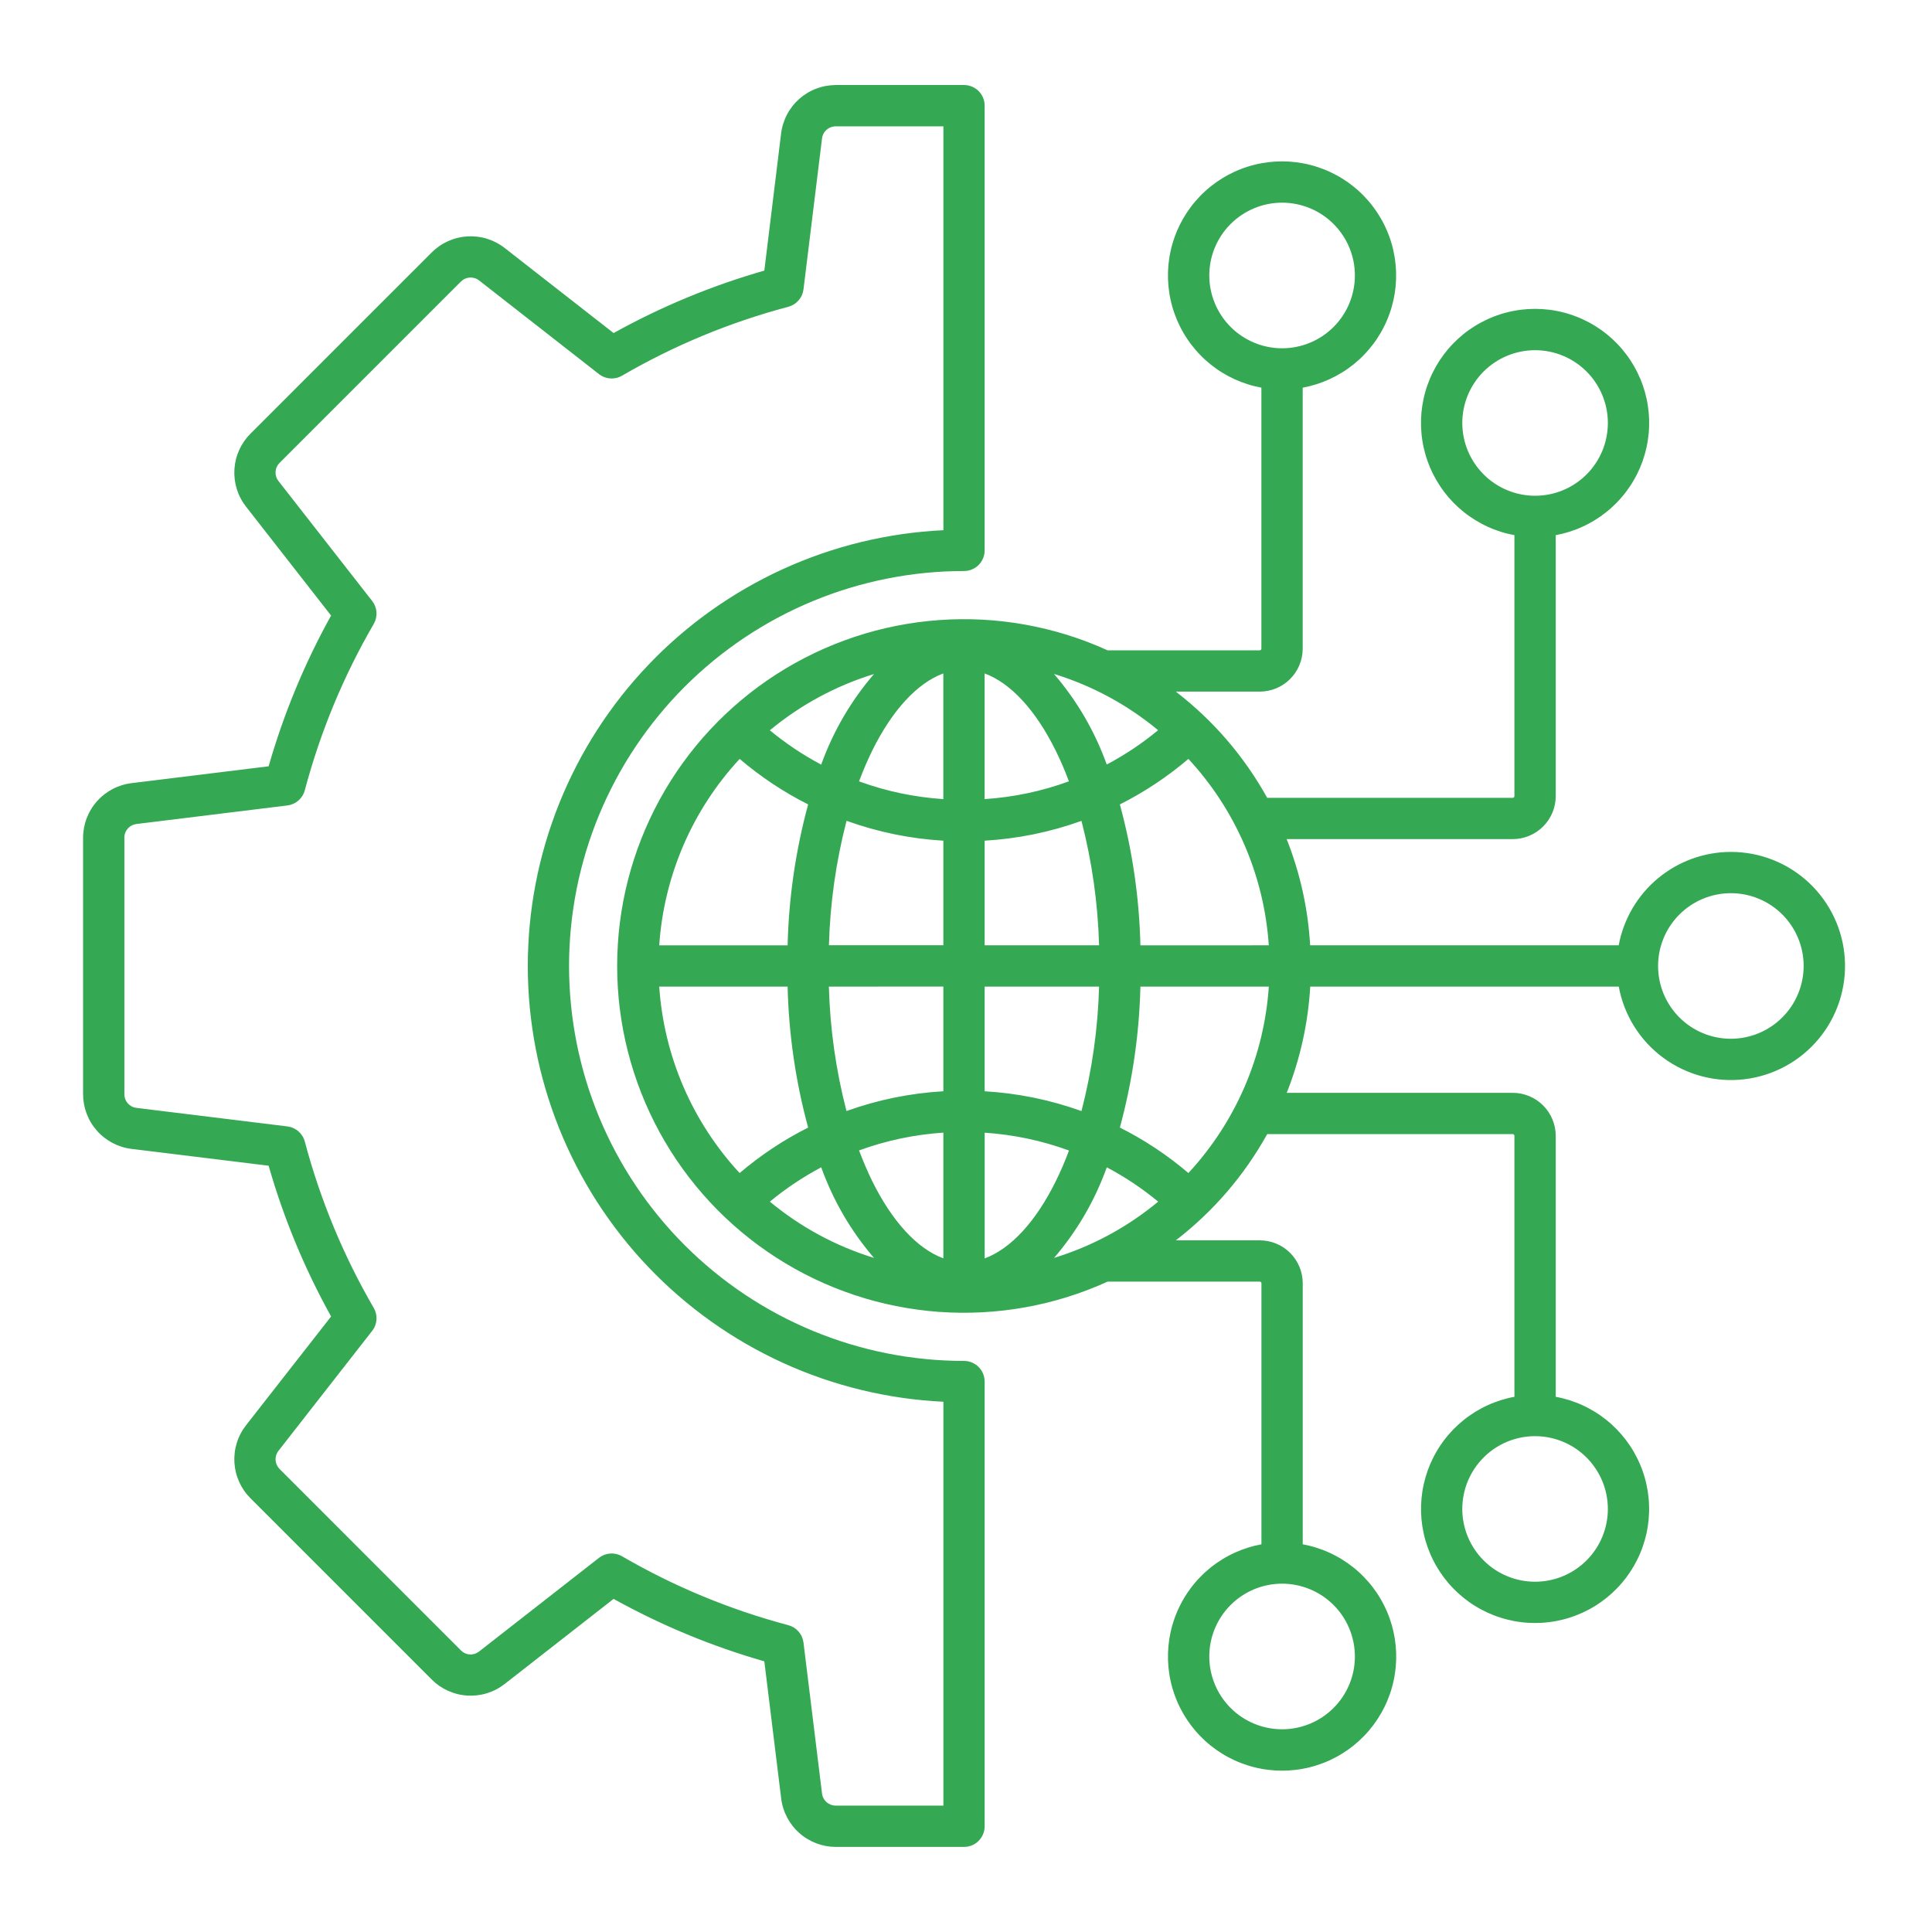 <svg xmlns="http://www.w3.org/2000/svg" xmlns:xlink="http://www.w3.org/1999/xlink" width="500" zoomAndPan="magnify" viewBox="0 0 375 375" height="500" preserveAspectRatio="xMidYMid meet" version="1.0"><defs><clipPath id="810d87201f"><path d="M 16.125 16.125 L 358.875 16.125 L 358.875 358.875 L 16.125 358.875 Z M 16.125 16.125 " clip-rule="nonzero"/></clipPath></defs><g clip-path="url(#810d87201f)"><path fill="#34a853" d="M 335.961 201.621 C 335.035 201.621 334.117 201.531 333.207 201.352 C 332.297 201.172 331.414 200.902 330.555 200.547 C 329.699 200.195 328.883 199.758 328.113 199.242 C 327.34 198.727 326.629 198.141 325.973 197.488 C 325.316 196.832 324.73 196.117 324.215 195.348 C 323.699 194.574 323.262 193.762 322.906 192.902 C 322.551 192.047 322.285 191.164 322.102 190.254 C 321.922 189.344 321.832 188.426 321.832 187.496 C 321.832 186.57 321.922 185.652 322.102 184.742 C 322.281 183.832 322.551 182.949 322.906 182.09 C 323.262 181.234 323.695 180.418 324.211 179.648 C 324.727 178.875 325.312 178.164 325.969 177.508 C 326.625 176.852 327.336 176.266 328.109 175.75 C 328.879 175.234 329.695 174.797 330.551 174.441 C 331.406 174.09 332.293 173.82 333.203 173.641 C 334.109 173.457 335.031 173.367 335.957 173.367 C 336.887 173.367 337.805 173.457 338.715 173.637 C 339.625 173.82 340.508 174.086 341.363 174.441 C 342.223 174.797 343.035 175.23 343.809 175.746 C 344.578 176.262 345.293 176.848 345.949 177.504 C 346.605 178.16 347.191 178.875 347.707 179.645 C 348.219 180.418 348.656 181.23 349.012 182.09 C 349.367 182.945 349.633 183.828 349.816 184.738 C 349.996 185.648 350.086 186.566 350.086 187.496 C 350.086 188.422 349.996 189.34 349.812 190.25 C 349.633 191.16 349.363 192.043 349.008 192.898 C 348.652 193.754 348.219 194.57 347.703 195.34 C 347.188 196.109 346.602 196.824 345.945 197.48 C 345.289 198.137 344.578 198.723 343.809 199.238 C 343.035 199.75 342.223 200.188 341.367 200.543 C 340.508 200.898 339.625 201.168 338.719 201.348 C 337.809 201.531 336.891 201.621 335.961 201.621 Z M 230.668 227.684 C 226.59 224.211 222.156 221.266 217.367 218.859 C 219.797 209.898 221.125 200.781 221.355 191.5 L 246.277 191.5 C 246.051 194.848 245.547 198.152 244.758 201.414 C 243.969 204.676 242.91 207.848 241.582 210.93 C 240.25 214.012 238.672 216.957 236.84 219.77 C 235.008 222.582 232.953 225.219 230.672 227.68 Z M 127.957 191.504 L 152.875 191.504 C 153.102 200.785 154.43 209.902 156.859 218.863 C 152.074 221.27 147.641 224.215 143.562 227.688 C 141.281 225.227 139.227 222.59 137.395 219.777 C 135.562 216.965 133.98 214.02 132.652 210.938 C 131.324 207.855 130.266 204.684 129.477 201.422 C 128.688 198.16 128.18 194.855 127.957 191.508 Z M 143.562 147.301 C 147.641 150.777 152.074 153.723 156.859 156.137 C 154.43 165.094 153.102 174.215 152.875 183.492 L 127.957 183.492 C 128.18 180.145 128.688 176.84 129.477 173.578 C 130.266 170.316 131.324 167.145 132.652 164.062 C 133.98 160.98 135.562 158.031 137.395 155.219 C 139.227 152.406 141.281 149.77 143.562 147.309 Z M 191.121 183.484 L 191.121 163.176 C 197.57 162.797 203.832 161.516 209.914 159.332 C 211.961 167.254 213.102 175.305 213.332 183.484 Z M 191.121 211.816 L 191.121 191.504 L 213.332 191.504 C 213.102 199.684 211.965 207.734 209.914 215.656 C 203.828 213.473 197.562 212.191 191.109 211.816 Z M 214.828 226.574 C 212.488 233.062 209.078 238.926 204.594 244.16 C 212.051 241.855 218.789 238.215 224.805 233.238 C 221.707 230.68 218.383 228.461 214.832 226.574 Z M 204.945 229.234 C 201.043 237.16 196.16 242.402 191.129 244.254 L 191.129 219.855 C 196.746 220.23 202.199 221.383 207.488 223.312 C 206.73 225.379 205.867 227.367 204.945 229.234 Z M 169.637 244.16 C 165.148 238.922 161.738 233.062 159.398 226.574 C 155.848 228.461 152.523 230.68 149.426 233.238 C 155.441 238.211 162.18 241.852 169.637 244.16 Z M 183.102 219.844 L 183.102 244.242 C 178.07 242.391 173.188 237.145 169.281 229.219 C 168.367 227.352 167.523 225.363 166.742 223.297 C 172.031 221.367 177.484 220.215 183.102 219.844 Z M 183.102 191.488 L 183.102 211.812 C 176.652 212.188 170.383 213.469 164.301 215.652 C 162.246 207.73 161.109 199.68 160.883 191.5 Z M 183.102 163.156 L 183.102 183.473 L 160.895 183.473 C 161.121 175.289 162.262 167.238 164.316 159.316 C 170.395 161.508 176.656 162.793 183.105 163.176 Z M 159.398 148.398 C 161.738 141.918 165.152 136.062 169.637 130.828 C 162.18 133.137 155.441 136.777 149.426 141.75 C 152.523 144.309 155.848 146.531 159.398 148.414 Z M 169.277 145.738 C 173.184 137.809 178.066 132.566 183.098 130.715 L 183.098 155.109 C 177.48 154.738 172.027 153.59 166.738 151.66 C 167.52 149.59 168.363 147.609 169.277 145.738 Z M 204.578 130.809 C 212.039 133.113 218.773 136.754 224.789 141.73 C 221.691 144.293 218.367 146.512 214.82 148.395 C 212.484 141.914 209.074 136.059 204.594 130.828 Z M 191.113 130.715 L 191.113 155.109 C 196.73 154.738 202.184 153.59 207.473 151.66 C 206.715 149.59 205.852 147.609 204.934 145.738 C 201.031 137.809 196.148 132.566 191.113 130.715 Z M 246.273 183.484 C 246.047 180.137 245.543 176.832 244.754 173.57 C 243.965 170.309 242.906 167.137 241.578 164.055 C 240.246 160.973 238.668 158.023 236.836 155.211 C 235.004 152.398 232.949 149.762 230.668 147.301 C 226.586 150.777 222.156 153.723 217.367 156.137 C 219.801 165.094 221.129 174.215 221.355 183.492 Z M 312.086 292.887 C 312.086 293.812 311.996 294.73 311.812 295.641 C 311.633 296.551 311.363 297.434 311.008 298.293 C 310.656 299.148 310.219 299.961 309.703 300.734 C 309.188 301.504 308.602 302.219 307.945 302.875 C 307.293 303.531 306.578 304.117 305.805 304.633 C 305.035 305.148 304.223 305.582 303.363 305.938 C 302.508 306.293 301.625 306.559 300.715 306.742 C 299.805 306.922 298.887 307.012 297.957 307.012 C 297.031 307.012 296.109 306.922 295.203 306.742 C 294.293 306.559 293.406 306.293 292.551 305.938 C 291.695 305.582 290.879 305.148 290.109 304.633 C 289.336 304.117 288.625 303.531 287.969 302.875 C 287.312 302.219 286.727 301.504 286.211 300.734 C 285.695 299.961 285.262 299.148 284.906 298.293 C 284.551 297.434 284.281 296.551 284.102 295.641 C 283.922 294.73 283.828 293.812 283.828 292.887 C 283.828 291.957 283.922 291.039 284.102 290.129 C 284.281 289.219 284.551 288.336 284.906 287.477 C 285.262 286.621 285.695 285.809 286.211 285.035 C 286.727 284.266 287.312 283.551 287.969 282.895 C 288.625 282.238 289.336 281.652 290.109 281.137 C 290.879 280.621 291.695 280.188 292.551 279.832 C 293.406 279.477 294.293 279.211 295.203 279.027 C 296.109 278.848 297.031 278.758 297.957 278.758 C 298.887 278.758 299.805 278.848 300.711 279.031 C 301.621 279.211 302.504 279.48 303.363 279.836 C 304.219 280.191 305.031 280.625 305.805 281.141 C 306.574 281.656 307.289 282.242 307.945 282.898 C 308.598 283.555 309.184 284.27 309.699 285.039 C 310.215 285.809 310.652 286.625 311.008 287.48 C 311.363 288.336 311.629 289.219 311.812 290.129 C 311.992 291.039 312.086 291.957 312.086 292.887 Z M 262.984 321.516 C 262.984 322.445 262.895 323.363 262.715 324.273 C 262.531 325.184 262.266 326.066 261.91 326.926 C 261.555 327.781 261.121 328.598 260.605 329.367 C 260.09 330.141 259.504 330.852 258.848 331.508 C 258.191 332.164 257.48 332.75 256.707 333.266 C 255.938 333.781 255.121 334.219 254.266 334.574 C 253.406 334.93 252.523 335.199 251.613 335.379 C 250.703 335.559 249.785 335.652 248.855 335.652 C 247.93 335.652 247.012 335.562 246.102 335.379 C 245.191 335.199 244.305 334.934 243.449 334.578 C 242.59 334.223 241.777 333.785 241.004 333.273 C 240.234 332.758 239.52 332.172 238.863 331.516 C 238.207 330.859 237.621 330.145 237.105 329.375 C 236.59 328.602 236.156 327.789 235.801 326.93 C 235.445 326.074 235.176 325.191 234.996 324.281 C 234.812 323.371 234.723 322.453 234.723 321.523 C 234.723 320.598 234.812 319.676 234.992 318.766 C 235.172 317.855 235.441 316.973 235.797 316.117 C 236.152 315.258 236.586 314.445 237.102 313.672 C 237.617 312.902 238.203 312.188 238.859 311.531 C 239.516 310.875 240.227 310.289 241 309.773 C 241.77 309.258 242.586 308.82 243.441 308.465 C 244.301 308.109 245.184 307.844 246.094 307.66 C 247.004 307.48 247.922 307.391 248.848 307.387 C 249.777 307.391 250.695 307.48 251.605 307.66 C 252.516 307.844 253.398 308.113 254.254 308.469 C 255.113 308.82 255.926 309.258 256.699 309.773 C 257.469 310.289 258.184 310.875 258.84 311.527 C 259.496 312.184 260.082 312.898 260.598 313.668 C 261.113 314.441 261.547 315.254 261.902 316.109 C 262.258 316.969 262.527 317.852 262.711 318.762 C 262.891 319.668 262.984 320.59 262.984 321.516 Z M 234.723 53.473 C 234.723 52.547 234.812 51.625 234.992 50.715 C 235.172 49.805 235.441 48.922 235.797 48.066 C 236.152 47.207 236.586 46.395 237.102 45.621 C 237.617 44.848 238.203 44.137 238.859 43.48 C 239.516 42.824 240.23 42.238 241 41.723 C 241.773 41.207 242.586 40.77 243.445 40.414 C 244.301 40.059 245.184 39.793 246.094 39.609 C 247.004 39.43 247.926 39.34 248.852 39.34 C 249.781 39.34 250.699 39.43 251.609 39.609 C 252.52 39.789 253.402 40.059 254.262 40.414 C 255.117 40.77 255.934 41.203 256.703 41.719 C 257.477 42.234 258.188 42.82 258.844 43.477 C 259.5 44.133 260.086 44.848 260.602 45.617 C 261.117 46.391 261.555 47.203 261.91 48.062 C 262.266 48.918 262.531 49.805 262.715 50.715 C 262.895 51.625 262.984 52.543 262.984 53.473 C 262.984 54.398 262.895 55.316 262.711 56.227 C 262.531 57.137 262.262 58.023 261.906 58.879 C 261.555 59.738 261.117 60.551 260.602 61.324 C 260.086 62.094 259.5 62.809 258.844 63.465 C 258.188 64.121 257.473 64.707 256.703 65.223 C 255.93 65.738 255.117 66.172 254.258 66.527 C 253.402 66.883 252.516 67.148 251.605 67.328 C 250.695 67.512 249.777 67.602 248.848 67.602 C 247.922 67.602 247.004 67.508 246.094 67.328 C 245.184 67.145 244.301 66.875 243.445 66.52 C 242.59 66.164 241.777 65.73 241.004 65.215 C 240.234 64.699 239.52 64.113 238.867 63.457 C 238.211 62.801 237.625 62.09 237.109 61.316 C 236.594 60.547 236.156 59.734 235.801 58.875 C 235.445 58.02 235.18 57.137 234.996 56.227 C 234.816 55.32 234.723 54.402 234.723 53.473 Z M 283.828 82.105 C 283.828 81.176 283.922 80.258 284.102 79.348 C 284.281 78.438 284.551 77.555 284.902 76.699 C 285.258 75.84 285.695 75.027 286.211 74.254 C 286.723 73.484 287.309 72.77 287.965 72.113 C 288.621 71.457 289.336 70.871 290.105 70.355 C 290.879 69.84 291.691 69.406 292.547 69.051 C 293.406 68.695 294.289 68.426 295.199 68.246 C 296.109 68.062 297.027 67.973 297.953 67.973 C 298.883 67.973 299.801 68.062 300.711 68.246 C 301.621 68.426 302.504 68.691 303.363 69.047 C 304.219 69.402 305.035 69.836 305.805 70.352 C 306.574 70.867 307.289 71.453 307.945 72.109 C 308.602 72.766 309.188 73.48 309.703 74.25 C 310.219 75.023 310.652 75.836 311.008 76.691 C 311.363 77.551 311.633 78.434 311.812 79.344 C 311.996 80.254 312.086 81.172 312.086 82.098 C 312.086 83.027 311.996 83.945 311.812 84.855 C 311.633 85.766 311.363 86.648 311.012 87.508 C 310.656 88.363 310.219 89.176 309.703 89.949 C 309.188 90.719 308.605 91.434 307.949 92.09 C 307.293 92.746 306.578 93.332 305.809 93.848 C 305.035 94.363 304.223 94.797 303.363 95.152 C 302.508 95.508 301.625 95.777 300.715 95.957 C 299.805 96.137 298.887 96.227 297.957 96.227 C 297.031 96.227 296.113 96.137 295.203 95.953 C 294.293 95.773 293.41 95.504 292.555 95.148 C 291.699 94.793 290.887 94.359 290.113 93.844 C 289.344 93.328 288.629 92.742 287.977 92.086 C 287.32 91.43 286.734 90.719 286.219 89.945 C 285.703 89.176 285.266 88.363 284.91 87.508 C 284.555 86.652 284.289 85.77 284.105 84.859 C 283.922 83.949 283.832 83.031 283.828 82.105 Z M 335.961 165.355 C 334.68 165.355 333.406 165.469 332.141 165.691 C 330.875 165.914 329.641 166.246 328.434 166.684 C 327.227 167.121 326.066 167.656 324.953 168.297 C 323.84 168.938 322.789 169.668 321.801 170.488 C 320.812 171.309 319.906 172.211 319.074 173.191 C 318.246 174.168 317.504 175.215 316.855 176.32 C 316.207 177.43 315.66 178.586 315.211 179.789 C 314.762 180.992 314.422 182.223 314.188 183.484 L 254.301 183.484 C 253.883 176.371 252.363 169.5 249.742 162.871 L 293.629 162.871 C 294.176 162.871 294.719 162.816 295.254 162.707 C 295.789 162.602 296.312 162.441 296.816 162.23 C 297.32 162.023 297.801 161.766 298.254 161.461 C 298.711 161.156 299.129 160.812 299.516 160.426 C 299.902 160.039 300.25 159.617 300.555 159.164 C 300.855 158.711 301.113 158.23 301.324 157.727 C 301.535 157.219 301.695 156.699 301.801 156.164 C 301.91 155.629 301.965 155.086 301.965 154.539 L 301.965 103.875 C 302.414 103.789 302.859 103.695 303.301 103.586 C 303.742 103.477 304.18 103.352 304.613 103.215 C 305.051 103.078 305.477 102.93 305.902 102.766 C 306.328 102.602 306.746 102.426 307.16 102.234 C 307.574 102.047 307.984 101.844 308.387 101.629 C 308.789 101.414 309.184 101.188 309.57 100.949 C 309.957 100.711 310.336 100.461 310.711 100.199 C 311.082 99.938 311.445 99.664 311.801 99.379 C 312.156 99.094 312.504 98.801 312.84 98.492 C 313.176 98.188 313.504 97.871 313.82 97.547 C 314.141 97.219 314.445 96.883 314.742 96.539 C 315.039 96.191 315.328 95.84 315.602 95.477 C 315.875 95.113 316.141 94.742 316.395 94.363 C 316.645 93.984 316.887 93.598 317.113 93.203 C 317.344 92.812 317.559 92.41 317.762 92.004 C 317.965 91.598 318.156 91.184 318.336 90.766 C 318.512 90.344 318.68 89.922 318.832 89.492 C 318.984 89.062 319.121 88.629 319.246 88.191 C 319.371 87.754 319.484 87.312 319.582 86.867 C 319.68 86.422 319.766 85.977 319.836 85.527 C 319.906 85.078 319.961 84.625 320.004 84.172 C 320.047 83.719 320.078 83.266 320.09 82.809 C 320.105 82.355 320.105 81.898 320.094 81.445 C 320.078 80.988 320.051 80.535 320.012 80.082 C 319.969 79.629 319.914 79.176 319.844 78.727 C 319.777 78.277 319.691 77.828 319.598 77.383 C 319.5 76.938 319.387 76.496 319.266 76.059 C 319.141 75.621 319.004 75.188 318.852 74.758 C 318.703 74.328 318.539 73.906 318.359 73.484 C 318.184 73.066 317.992 72.652 317.793 72.242 C 317.59 71.836 317.375 71.434 317.145 71.039 C 316.918 70.645 316.68 70.258 316.43 69.879 C 316.18 69.5 315.914 69.129 315.641 68.766 C 315.367 68.402 315.082 68.047 314.785 67.699 C 314.488 67.355 314.184 67.016 313.867 66.691 C 313.551 66.363 313.223 66.047 312.887 65.738 C 312.551 65.434 312.207 65.137 311.852 64.852 C 311.496 64.566 311.133 64.289 310.762 64.027 C 310.391 63.766 310.012 63.512 309.625 63.273 C 309.238 63.031 308.844 62.805 308.441 62.59 C 308.043 62.375 307.637 62.172 307.223 61.98 C 306.809 61.789 306.391 61.613 305.965 61.449 C 305.539 61.281 305.109 61.133 304.676 60.992 C 304.242 60.855 303.805 60.73 303.363 60.621 C 302.922 60.508 302.477 60.41 302.031 60.328 C 301.582 60.242 301.133 60.172 300.68 60.117 C 300.23 60.062 299.777 60.02 299.32 59.992 C 298.867 59.965 298.414 59.949 297.957 59.949 C 297.504 59.949 297.047 59.965 296.594 59.992 C 296.137 60.02 295.684 60.062 295.234 60.117 C 294.781 60.172 294.332 60.242 293.883 60.328 C 293.438 60.41 292.992 60.508 292.551 60.621 C 292.109 60.73 291.672 60.855 291.238 60.992 C 290.805 61.133 290.375 61.281 289.949 61.449 C 289.527 61.613 289.105 61.789 288.695 61.98 C 288.281 62.172 287.871 62.375 287.473 62.59 C 287.07 62.805 286.676 63.031 286.289 63.273 C 285.902 63.512 285.523 63.766 285.152 64.027 C 284.781 64.289 284.418 64.566 284.062 64.852 C 283.707 65.137 283.363 65.434 283.027 65.738 C 282.691 66.047 282.363 66.363 282.047 66.691 C 281.73 67.016 281.426 67.355 281.129 67.699 C 280.832 68.047 280.547 68.402 280.273 68.766 C 280 69.129 279.738 69.5 279.484 69.879 C 279.234 70.258 278.996 70.645 278.77 71.039 C 278.543 71.434 278.328 71.836 278.125 72.242 C 277.922 72.652 277.73 73.066 277.555 73.484 C 277.379 73.906 277.215 74.328 277.062 74.758 C 276.91 75.188 276.773 75.621 276.652 76.059 C 276.527 76.496 276.414 76.938 276.32 77.383 C 276.223 77.828 276.141 78.277 276.07 78.727 C 276 79.176 275.945 79.629 275.902 80.082 C 275.863 80.535 275.836 80.988 275.82 81.445 C 275.809 81.898 275.809 82.355 275.824 82.809 C 275.84 83.266 275.867 83.719 275.91 84.172 C 275.953 84.625 276.008 85.078 276.082 85.527 C 276.152 85.977 276.234 86.422 276.332 86.867 C 276.43 87.312 276.543 87.754 276.668 88.191 C 276.793 88.629 276.934 89.062 277.086 89.492 C 277.238 89.922 277.402 90.344 277.578 90.766 C 277.758 91.184 277.949 91.598 278.152 92.004 C 278.355 92.41 278.574 92.812 278.801 93.203 C 279.031 93.598 279.27 93.984 279.523 94.363 C 279.773 94.742 280.039 95.113 280.312 95.477 C 280.59 95.84 280.875 96.191 281.172 96.539 C 281.469 96.883 281.777 97.219 282.094 97.547 C 282.41 97.871 282.738 98.188 283.074 98.492 C 283.414 98.801 283.758 99.094 284.113 99.379 C 284.469 99.664 284.832 99.938 285.207 100.199 C 285.578 100.461 285.957 100.711 286.344 100.949 C 286.734 101.188 287.129 101.414 287.531 101.629 C 287.93 101.844 288.34 102.047 288.754 102.234 C 289.168 102.426 289.586 102.602 290.012 102.766 C 290.438 102.93 290.867 103.078 291.301 103.215 C 291.734 103.352 292.172 103.477 292.613 103.586 C 293.055 103.695 293.5 103.789 293.949 103.875 L 293.949 154.539 C 293.945 154.625 293.914 154.699 293.852 154.762 C 293.789 154.824 293.715 154.855 293.629 154.859 L 245.965 154.859 C 241.461 146.777 235.551 139.902 228.23 134.242 L 244.527 134.242 C 245.074 134.238 245.617 134.184 246.152 134.078 C 246.688 133.969 247.207 133.812 247.715 133.602 C 248.219 133.391 248.699 133.133 249.152 132.832 C 249.605 132.527 250.027 132.18 250.41 131.793 C 250.797 131.406 251.145 130.988 251.445 130.531 C 251.75 130.078 252.008 129.598 252.215 129.094 C 252.426 128.59 252.582 128.066 252.691 127.531 C 252.797 126.996 252.852 126.453 252.852 125.91 L 252.852 75.246 C 253.297 75.164 253.742 75.066 254.184 74.957 C 254.625 74.848 255.066 74.723 255.5 74.586 C 255.934 74.449 256.363 74.301 256.789 74.137 C 257.215 73.973 257.633 73.797 258.047 73.609 C 258.461 73.418 258.867 73.219 259.27 73.004 C 259.672 72.789 260.066 72.562 260.453 72.324 C 260.844 72.086 261.223 71.836 261.594 71.574 C 261.965 71.309 262.332 71.035 262.688 70.754 C 263.043 70.469 263.387 70.172 263.727 69.867 C 264.062 69.562 264.391 69.246 264.707 68.918 C 265.023 68.594 265.332 68.258 265.629 67.91 C 265.926 67.566 266.211 67.211 266.488 66.852 C 266.762 66.488 267.027 66.117 267.277 65.738 C 267.531 65.359 267.77 64.973 268 64.578 C 268.227 64.184 268.445 63.785 268.648 63.375 C 268.852 62.969 269.043 62.555 269.219 62.137 C 269.398 61.719 269.562 61.293 269.715 60.863 C 269.867 60.438 270.008 60.004 270.133 59.566 C 270.258 59.129 270.371 58.688 270.469 58.242 C 270.566 57.797 270.648 57.352 270.723 56.898 C 270.793 56.449 270.848 56 270.891 55.547 C 270.934 55.094 270.961 54.637 270.977 54.184 C 270.992 53.727 270.992 53.273 270.98 52.816 C 270.965 52.363 270.938 51.91 270.898 51.453 C 270.855 51 270.801 50.551 270.73 50.102 C 270.66 49.648 270.578 49.203 270.48 48.758 C 270.387 48.312 270.273 47.871 270.152 47.434 C 270.027 46.996 269.891 46.562 269.738 46.133 C 269.586 45.703 269.426 45.277 269.246 44.859 C 269.07 44.438 268.879 44.023 268.676 43.617 C 268.477 43.211 268.262 42.809 268.031 42.414 C 267.805 42.02 267.566 41.633 267.316 41.254 C 267.062 40.871 266.801 40.5 266.527 40.137 C 266.254 39.773 265.969 39.418 265.672 39.074 C 265.375 38.727 265.07 38.391 264.754 38.062 C 264.438 37.734 264.109 37.418 263.773 37.113 C 263.438 36.805 263.094 36.508 262.738 36.223 C 262.383 35.938 262.02 35.664 261.648 35.398 C 261.277 35.137 260.898 34.883 260.512 34.645 C 260.125 34.406 259.73 34.176 259.328 33.961 C 258.93 33.746 258.52 33.543 258.109 33.352 C 257.695 33.16 257.273 32.984 256.852 32.82 C 256.426 32.656 255.996 32.504 255.562 32.367 C 255.129 32.227 254.691 32.102 254.25 31.992 C 253.809 31.879 253.363 31.781 252.918 31.699 C 252.469 31.617 252.02 31.547 251.566 31.488 C 251.117 31.434 250.664 31.391 250.207 31.363 C 249.754 31.336 249.301 31.32 248.844 31.32 C 248.387 31.32 247.934 31.336 247.48 31.363 C 247.023 31.391 246.57 31.434 246.121 31.488 C 245.668 31.547 245.219 31.617 244.77 31.699 C 244.324 31.781 243.879 31.879 243.438 31.992 C 242.996 32.102 242.559 32.227 242.125 32.367 C 241.691 32.504 241.262 32.656 240.836 32.82 C 240.414 32.984 239.992 33.16 239.578 33.352 C 239.168 33.543 238.758 33.746 238.359 33.961 C 237.957 34.176 237.562 34.406 237.176 34.645 C 236.789 34.883 236.41 35.137 236.039 35.398 C 235.668 35.664 235.305 35.938 234.949 36.223 C 234.594 36.508 234.25 36.805 233.914 37.113 C 233.578 37.418 233.25 37.734 232.934 38.062 C 232.617 38.391 232.312 38.727 232.016 39.074 C 231.719 39.418 231.434 39.773 231.16 40.137 C 230.887 40.5 230.625 40.871 230.371 41.254 C 230.121 41.633 229.883 42.02 229.656 42.414 C 229.426 42.809 229.211 43.211 229.008 43.617 C 228.809 44.023 228.617 44.438 228.441 44.859 C 228.262 45.277 228.102 45.703 227.949 46.133 C 227.797 46.562 227.66 46.996 227.535 47.434 C 227.414 47.871 227.301 48.312 227.207 48.758 C 227.109 49.203 227.023 49.648 226.957 50.102 C 226.887 50.551 226.832 51 226.789 51.453 C 226.75 51.91 226.723 52.363 226.707 52.816 C 226.695 53.273 226.695 53.727 226.711 54.184 C 226.727 54.637 226.754 55.094 226.797 55.547 C 226.84 56 226.895 56.449 226.965 56.898 C 227.035 57.352 227.121 57.797 227.219 58.242 C 227.316 58.688 227.43 59.129 227.555 59.566 C 227.68 60.004 227.82 60.438 227.973 60.863 C 228.125 61.293 228.289 61.719 228.465 62.137 C 228.645 62.555 228.836 62.969 229.039 63.375 C 229.242 63.785 229.461 64.184 229.688 64.578 C 229.918 64.973 230.156 65.359 230.41 65.738 C 230.66 66.117 230.926 66.488 231.199 66.852 C 231.477 67.211 231.762 67.566 232.059 67.91 C 232.355 68.258 232.664 68.594 232.98 68.918 C 233.297 69.246 233.625 69.562 233.961 69.867 C 234.301 70.172 234.645 70.469 235 70.754 C 235.355 71.035 235.723 71.309 236.094 71.574 C 236.465 71.836 236.844 72.086 237.234 72.324 C 237.621 72.562 238.016 72.789 238.418 73.004 C 238.82 73.219 239.227 73.418 239.641 73.609 C 240.055 73.797 240.473 73.973 240.898 74.137 C 241.324 74.301 241.754 74.449 242.188 74.586 C 242.621 74.723 243.062 74.848 243.504 74.957 C 243.945 75.066 244.391 75.164 244.836 75.246 L 244.836 125.91 C 244.836 125.996 244.805 126.07 244.742 126.129 C 244.684 126.191 244.609 126.223 244.523 126.227 L 214.98 126.227 C 213.707 125.648 212.414 125.105 211.105 124.605 C 209.797 124.109 208.473 123.648 207.137 123.23 C 205.797 122.816 204.449 122.441 203.086 122.109 C 201.727 121.773 200.355 121.484 198.977 121.238 C 197.598 120.992 196.211 120.785 194.82 120.625 C 193.426 120.465 192.031 120.348 190.633 120.273 C 189.23 120.199 187.832 120.172 186.43 120.184 C 185.027 120.199 183.629 120.258 182.23 120.359 C 180.836 120.461 179.441 120.605 178.055 120.793 C 176.664 120.98 175.281 121.215 173.91 121.488 C 172.535 121.762 171.172 122.078 169.816 122.438 C 168.461 122.801 167.121 123.199 165.789 123.645 C 164.461 124.09 163.148 124.574 161.848 125.098 C 160.551 125.625 159.27 126.191 158.004 126.797 C 156.742 127.402 155.496 128.047 154.273 128.73 C 153.051 129.414 151.852 130.133 150.672 130.891 C 149.492 131.652 148.34 132.445 147.211 133.273 C 146.082 134.105 144.98 134.969 143.906 135.871 C 142.832 136.77 141.785 137.699 140.77 138.664 C 139.754 139.629 138.766 140.625 137.812 141.652 C 136.859 142.676 135.938 143.73 135.047 144.816 C 134.16 145.898 133.305 147.012 132.488 148.148 C 131.668 149.285 130.887 150.445 130.137 151.633 C 129.391 152.816 128.684 154.023 128.012 155.254 C 127.34 156.484 126.707 157.734 126.117 159.004 C 125.523 160.273 124.969 161.562 124.457 162.863 C 123.945 164.168 123.473 165.488 123.043 166.82 C 122.613 168.156 122.223 169.5 121.879 170.859 C 121.531 172.215 121.227 173.582 120.965 174.961 C 120.707 176.336 120.488 177.723 120.312 179.113 C 120.137 180.5 120.008 181.895 119.922 183.297 C 119.832 184.695 119.789 186.094 119.789 187.496 C 119.789 188.895 119.832 190.297 119.922 191.695 C 120.008 193.094 120.137 194.488 120.312 195.879 C 120.488 197.27 120.707 198.652 120.965 200.027 C 121.227 201.406 121.531 202.773 121.879 204.129 C 122.223 205.488 122.613 206.836 123.043 208.168 C 123.473 209.5 123.945 210.82 124.457 212.125 C 124.969 213.43 125.523 214.715 126.117 215.984 C 126.707 217.254 127.34 218.504 128.012 219.734 C 128.684 220.965 129.391 222.172 130.137 223.359 C 130.887 224.543 131.668 225.707 132.488 226.844 C 133.305 227.98 134.16 229.09 135.047 230.172 C 135.938 231.258 136.859 232.312 137.812 233.34 C 138.766 234.363 139.754 235.359 140.77 236.324 C 141.785 237.289 142.832 238.219 143.906 239.121 C 144.98 240.02 146.082 240.883 147.211 241.715 C 148.34 242.543 149.492 243.34 150.672 244.098 C 151.852 244.855 153.051 245.578 154.273 246.262 C 155.496 246.945 156.742 247.59 158.004 248.195 C 159.27 248.801 160.551 249.363 161.848 249.891 C 163.148 250.418 164.461 250.902 165.789 251.344 C 167.121 251.789 168.461 252.191 169.816 252.551 C 171.172 252.91 172.535 253.227 173.91 253.5 C 175.281 253.777 176.664 254.008 178.055 254.195 C 179.441 254.387 180.836 254.531 182.23 254.633 C 183.629 254.734 185.027 254.789 186.43 254.805 C 187.832 254.816 189.23 254.789 190.633 254.715 C 192.031 254.641 193.426 254.523 194.82 254.363 C 196.211 254.203 197.598 254 198.977 253.75 C 200.355 253.504 201.727 253.215 203.086 252.883 C 204.449 252.551 205.797 252.176 207.137 251.758 C 208.473 251.34 209.797 250.883 211.105 250.383 C 212.414 249.883 213.707 249.344 214.98 248.762 L 244.527 248.762 C 244.617 248.766 244.688 248.797 244.75 248.859 C 244.812 248.922 244.844 248.996 244.844 249.082 L 244.844 299.746 C 244.398 299.828 243.953 299.926 243.508 300.035 C 243.066 300.145 242.629 300.27 242.195 300.406 C 241.762 300.543 241.332 300.691 240.906 300.855 C 240.48 301.02 240.062 301.195 239.645 301.387 C 239.23 301.574 238.824 301.777 238.422 301.992 C 238.02 302.203 237.625 302.43 237.238 302.672 C 236.852 302.91 236.469 303.16 236.098 303.422 C 235.727 303.684 235.359 303.957 235.004 304.242 C 234.648 304.527 234.305 304.82 233.965 305.129 C 233.629 305.434 233.301 305.75 232.984 306.078 C 232.664 306.402 232.359 306.738 232.062 307.082 C 231.766 307.43 231.477 307.781 231.203 308.145 C 230.926 308.508 230.664 308.879 230.41 309.258 C 230.16 309.637 229.918 310.023 229.691 310.418 C 229.461 310.812 229.246 311.215 229.043 311.621 C 228.836 312.027 228.645 312.441 228.469 312.859 C 228.289 313.277 228.125 313.703 227.973 314.133 C 227.82 314.562 227.68 314.996 227.555 315.434 C 227.43 315.871 227.316 316.312 227.219 316.758 C 227.121 317.203 227.039 317.648 226.965 318.098 C 226.895 318.551 226.84 319 226.797 319.453 C 226.754 319.906 226.727 320.363 226.711 320.816 C 226.695 321.273 226.695 321.727 226.707 322.184 C 226.723 322.637 226.75 323.094 226.789 323.547 C 226.832 324 226.887 324.453 226.957 324.902 C 227.027 325.352 227.109 325.801 227.207 326.246 C 227.301 326.691 227.414 327.133 227.535 327.57 C 227.66 328.008 227.797 328.441 227.949 328.871 C 228.102 329.301 228.266 329.727 228.441 330.145 C 228.617 330.566 228.809 330.98 229.012 331.387 C 229.215 331.793 229.43 332.195 229.656 332.59 C 229.883 332.984 230.121 333.371 230.371 333.754 C 230.625 334.133 230.887 334.504 231.16 334.867 C 231.434 335.23 231.719 335.586 232.016 335.934 C 232.312 336.277 232.617 336.617 232.934 336.941 C 233.254 337.27 233.578 337.586 233.914 337.895 C 234.25 338.203 234.598 338.496 234.953 338.785 C 235.305 339.07 235.668 339.344 236.043 339.609 C 236.414 339.871 236.793 340.121 237.18 340.363 C 237.566 340.602 237.961 340.832 238.363 341.047 C 238.762 341.262 239.172 341.465 239.582 341.656 C 239.996 341.848 240.418 342.023 240.84 342.188 C 241.266 342.352 241.695 342.504 242.129 342.641 C 242.562 342.781 243 342.906 243.441 343.016 C 243.883 343.129 244.328 343.227 244.777 343.309 C 245.223 343.395 245.676 343.461 246.125 343.52 C 246.578 343.574 247.031 343.617 247.484 343.645 C 247.941 343.672 248.395 343.688 248.852 343.688 C 249.309 343.688 249.762 343.672 250.215 343.645 C 250.672 343.617 251.125 343.574 251.578 343.52 C 252.027 343.461 252.477 343.395 252.926 343.309 C 253.375 343.227 253.816 343.129 254.262 343.016 C 254.703 342.906 255.141 342.781 255.574 342.641 C 256.008 342.504 256.438 342.352 256.859 342.188 C 257.285 342.023 257.707 341.848 258.117 341.656 C 258.531 341.465 258.941 341.262 259.34 341.047 C 259.742 340.832 260.137 340.602 260.523 340.363 C 260.91 340.121 261.289 339.871 261.66 339.609 C 262.031 339.344 262.395 339.07 262.75 338.785 C 263.105 338.496 263.449 338.203 263.789 337.895 C 264.125 337.586 264.449 337.27 264.766 336.941 C 265.086 336.617 265.391 336.277 265.688 335.934 C 265.984 335.586 266.266 335.23 266.543 334.867 C 266.816 334.504 267.078 334.133 267.328 333.754 C 267.582 333.371 267.82 332.984 268.047 332.59 C 268.273 332.195 268.488 331.793 268.691 331.387 C 268.895 330.98 269.086 330.566 269.262 330.145 C 269.438 329.727 269.602 329.301 269.754 328.871 C 269.906 328.441 270.043 328.008 270.164 327.57 C 270.289 327.133 270.402 326.691 270.496 326.246 C 270.594 325.801 270.676 325.352 270.746 324.902 C 270.816 324.453 270.871 324 270.914 323.547 C 270.953 323.094 270.98 322.637 270.996 322.184 C 271.008 321.727 271.008 321.273 270.992 320.816 C 270.977 320.363 270.949 319.906 270.906 319.453 C 270.863 319 270.805 318.551 270.734 318.098 C 270.664 317.648 270.582 317.203 270.484 316.758 C 270.383 316.312 270.273 315.871 270.148 315.434 C 270.023 314.996 269.883 314.562 269.73 314.133 C 269.578 313.703 269.414 313.277 269.234 312.859 C 269.055 312.441 268.867 312.027 268.66 311.621 C 268.457 311.215 268.242 310.812 268.012 310.418 C 267.785 310.023 267.543 309.637 267.293 309.258 C 267.039 308.879 266.777 308.508 266.5 308.145 C 266.227 307.781 265.938 307.43 265.641 307.082 C 265.344 306.738 265.035 306.402 264.719 306.078 C 264.402 305.75 264.074 305.434 263.738 305.129 C 263.398 304.82 263.055 304.527 262.695 304.242 C 262.34 303.957 261.977 303.684 261.605 303.422 C 261.234 303.16 260.852 302.91 260.465 302.672 C 260.078 302.43 259.684 302.203 259.281 301.992 C 258.879 301.777 258.469 301.574 258.055 301.387 C 257.641 301.195 257.223 301.02 256.797 300.855 C 256.371 300.691 255.941 300.543 255.508 300.406 C 255.074 300.27 254.637 300.145 254.191 300.035 C 253.75 299.926 253.305 299.828 252.859 299.746 L 252.859 249.082 C 252.859 248.535 252.805 247.992 252.699 247.457 C 252.59 246.918 252.434 246.398 252.223 245.895 C 252.016 245.387 251.758 244.91 251.453 244.453 C 251.148 244 250.805 243.578 250.418 243.191 C 250.031 242.805 249.609 242.461 249.156 242.156 C 248.703 241.852 248.223 241.594 247.715 241.383 C 247.211 241.176 246.691 241.016 246.152 240.91 C 245.617 240.801 245.074 240.75 244.527 240.75 L 228.23 240.75 C 235.551 235.086 241.461 228.211 245.965 220.129 L 293.629 220.129 C 293.715 220.133 293.789 220.164 293.852 220.227 C 293.914 220.289 293.945 220.363 293.949 220.449 L 293.949 271.117 C 293.5 271.199 293.055 271.293 292.613 271.406 C 292.172 271.516 291.734 271.637 291.301 271.773 C 290.867 271.91 290.438 272.062 290.012 272.227 C 289.59 272.387 289.168 272.562 288.754 272.754 C 288.34 272.941 287.934 273.145 287.531 273.359 C 287.129 273.574 286.734 273.801 286.348 274.039 C 285.961 274.277 285.582 274.527 285.211 274.789 C 284.836 275.051 284.473 275.324 284.117 275.609 C 283.762 275.895 283.418 276.188 283.078 276.496 C 282.742 276.801 282.414 277.117 282.098 277.441 C 281.781 277.77 281.473 278.105 281.176 278.449 C 280.879 278.793 280.594 279.148 280.32 279.512 C 280.043 279.875 279.781 280.246 279.527 280.625 C 279.277 281 279.035 281.387 278.809 281.781 C 278.578 282.176 278.363 282.574 278.16 282.984 C 277.957 283.391 277.766 283.805 277.586 284.223 C 277.41 284.641 277.242 285.062 277.09 285.492 C 276.941 285.922 276.801 286.355 276.676 286.793 C 276.551 287.23 276.438 287.672 276.34 288.117 C 276.242 288.562 276.156 289.008 276.086 289.457 C 276.016 289.906 275.961 290.359 275.918 290.812 C 275.875 291.266 275.848 291.719 275.832 292.172 C 275.816 292.629 275.816 293.082 275.828 293.539 C 275.844 293.992 275.871 294.445 275.91 294.898 C 275.953 295.352 276.008 295.805 276.078 296.254 C 276.148 296.703 276.23 297.152 276.328 297.598 C 276.422 298.043 276.535 298.484 276.656 298.922 C 276.781 299.359 276.918 299.793 277.07 300.223 C 277.223 300.652 277.387 301.074 277.562 301.496 C 277.738 301.914 277.93 302.328 278.133 302.734 C 278.332 303.141 278.547 303.543 278.773 303.938 C 279.004 304.332 279.242 304.719 279.492 305.098 C 279.742 305.477 280.008 305.852 280.281 306.215 C 280.555 306.578 280.84 306.93 281.137 307.277 C 281.43 307.621 281.738 307.961 282.055 308.285 C 282.371 308.613 282.695 308.93 283.031 309.238 C 283.367 309.543 283.715 309.84 284.07 310.125 C 284.422 310.41 284.785 310.684 285.156 310.949 C 285.527 311.211 285.906 311.465 286.293 311.703 C 286.68 311.941 287.074 312.172 287.477 312.387 C 287.875 312.602 288.285 312.805 288.695 312.996 C 289.109 313.184 289.527 313.363 289.953 313.527 C 290.379 313.691 290.809 313.844 291.242 313.98 C 291.676 314.121 292.113 314.242 292.555 314.355 C 292.996 314.465 293.438 314.562 293.887 314.648 C 294.332 314.73 294.781 314.801 295.234 314.855 C 295.688 314.914 296.141 314.953 296.594 314.984 C 297.047 315.012 297.504 315.023 297.957 315.023 C 298.414 315.023 298.867 315.012 299.32 314.984 C 299.777 314.953 300.23 314.914 300.68 314.855 C 301.133 314.801 301.582 314.73 302.027 314.648 C 302.477 314.562 302.922 314.465 303.363 314.355 C 303.805 314.242 304.242 314.121 304.676 313.98 C 305.109 313.844 305.539 313.691 305.961 313.527 C 306.387 313.363 306.805 313.184 307.219 312.996 C 307.633 312.805 308.039 312.602 308.438 312.387 C 308.84 312.172 309.234 311.941 309.621 311.703 C 310.008 311.465 310.387 311.211 310.758 310.949 C 311.129 310.684 311.492 310.41 311.848 310.125 C 312.199 309.84 312.547 309.543 312.883 309.238 C 313.219 308.93 313.547 308.613 313.863 308.285 C 314.18 307.961 314.484 307.621 314.781 307.277 C 315.074 306.93 315.359 306.578 315.637 306.215 C 315.91 305.852 316.172 305.477 316.422 305.098 C 316.672 304.719 316.914 304.332 317.141 303.938 C 317.367 303.543 317.582 303.141 317.785 302.734 C 317.988 302.328 318.176 301.914 318.352 301.496 C 318.531 301.074 318.695 300.652 318.844 300.223 C 318.996 299.793 319.133 299.359 319.258 298.922 C 319.383 298.484 319.492 298.043 319.59 297.598 C 319.684 297.152 319.77 296.703 319.836 296.254 C 319.906 295.805 319.961 295.352 320.004 294.898 C 320.043 294.445 320.07 293.992 320.086 293.539 C 320.098 293.082 320.098 292.629 320.082 292.172 C 320.07 291.719 320.039 291.266 319.996 290.812 C 319.953 290.359 319.898 289.906 319.828 289.457 C 319.758 289.008 319.672 288.562 319.574 288.117 C 319.477 287.672 319.363 287.23 319.238 286.793 C 319.113 286.355 318.977 285.922 318.824 285.492 C 318.672 285.066 318.508 284.641 318.328 284.223 C 318.148 283.805 317.961 283.391 317.754 282.984 C 317.551 282.574 317.336 282.176 317.109 281.781 C 316.879 281.387 316.641 281 316.387 280.625 C 316.137 280.246 315.871 279.875 315.598 279.512 C 315.32 279.148 315.035 278.793 314.738 278.449 C 314.441 278.105 314.133 277.77 313.816 277.441 C 313.5 277.117 313.172 276.801 312.836 276.496 C 312.5 276.188 312.152 275.895 311.797 275.609 C 311.441 275.324 311.078 275.051 310.707 274.789 C 310.336 274.527 309.953 274.277 309.566 274.039 C 309.18 273.801 308.785 273.574 308.383 273.359 C 307.98 273.145 307.574 272.941 307.16 272.754 C 306.746 272.562 306.328 272.387 305.902 272.227 C 305.477 272.062 305.047 271.91 304.613 271.773 C 304.18 271.637 303.742 271.516 303.301 271.406 C 302.859 271.293 302.414 271.199 301.965 271.117 L 301.965 220.449 C 301.965 219.902 301.91 219.363 301.801 218.824 C 301.695 218.289 301.535 217.77 301.324 217.266 C 301.113 216.758 300.855 216.281 300.555 215.824 C 300.25 215.371 299.902 214.949 299.516 214.562 C 299.129 214.176 298.711 213.832 298.254 213.527 C 297.801 213.223 297.32 212.969 296.816 212.758 C 296.312 212.547 295.789 212.391 295.254 212.281 C 294.719 212.172 294.176 212.117 293.629 212.117 L 249.758 212.117 C 252.375 205.488 253.898 198.617 254.316 191.504 L 314.203 191.504 C 314.328 192.188 314.484 192.867 314.676 193.539 C 314.867 194.207 315.09 194.867 315.34 195.52 C 315.594 196.168 315.875 196.805 316.188 197.426 C 316.5 198.051 316.844 198.656 317.211 199.246 C 317.582 199.84 317.98 200.41 318.402 200.965 C 318.828 201.516 319.277 202.051 319.75 202.559 C 320.227 203.07 320.723 203.559 321.242 204.023 C 321.762 204.484 322.305 204.926 322.867 205.336 C 323.43 205.75 324.008 206.137 324.605 206.492 C 325.203 206.852 325.816 207.18 326.449 207.48 C 327.078 207.781 327.719 208.051 328.375 208.289 C 329.027 208.527 329.691 208.738 330.367 208.914 C 331.039 209.09 331.723 209.234 332.41 209.348 C 333.098 209.461 333.789 209.539 334.484 209.586 C 335.18 209.633 335.879 209.648 336.574 209.629 C 337.27 209.609 337.965 209.559 338.656 209.473 C 339.348 209.391 340.035 209.273 340.715 209.121 C 341.398 208.973 342.07 208.793 342.734 208.578 C 343.398 208.367 344.051 208.125 344.691 207.848 C 345.332 207.574 345.957 207.27 346.57 206.938 C 347.184 206.605 347.777 206.242 348.355 205.852 C 348.934 205.461 349.492 205.047 350.031 204.605 C 350.57 204.16 351.086 203.695 351.578 203.203 C 352.074 202.711 352.543 202.199 352.992 201.664 C 353.438 201.129 353.855 200.57 354.25 199.996 C 354.645 199.422 355.008 198.828 355.348 198.219 C 355.684 197.609 355.992 196.984 356.273 196.348 C 356.551 195.707 356.797 195.055 357.016 194.395 C 357.234 193.73 357.418 193.059 357.57 192.379 C 357.727 191.699 357.848 191.016 357.938 190.324 C 358.027 189.633 358.082 188.938 358.105 188.242 C 358.129 187.543 358.121 186.848 358.078 186.152 C 358.035 185.457 357.961 184.766 357.852 184.074 C 357.746 183.387 357.605 182.703 357.434 182.031 C 357.262 181.355 357.059 180.688 356.824 180.031 C 356.586 179.375 356.32 178.73 356.027 178.102 C 355.73 177.469 355.406 176.852 355.051 176.254 C 354.699 175.652 354.316 175.07 353.906 174.504 C 353.5 173.941 353.062 173.398 352.602 172.875 C 352.145 172.352 351.66 171.848 351.152 171.371 C 350.645 170.895 350.113 170.441 349.566 170.012 C 349.016 169.586 348.445 169.184 347.855 168.809 C 347.27 168.438 346.664 168.09 346.043 167.773 C 345.422 167.457 344.789 167.172 344.141 166.914 C 343.492 166.656 342.832 166.43 342.164 166.234 C 341.496 166.039 340.816 165.879 340.133 165.746 C 339.449 165.617 338.758 165.52 338.066 165.453 C 337.371 165.387 336.676 165.355 335.977 165.355 Z M 24.141 162.602 L 24.141 212.379 C 24.137 212.707 24.191 213.023 24.309 213.328 C 24.422 213.637 24.586 213.91 24.805 214.156 C 25.02 214.402 25.273 214.602 25.562 214.754 C 25.852 214.906 26.16 215 26.484 215.039 L 55.785 218.637 C 56.18 218.688 56.562 218.793 56.926 218.957 C 57.289 219.121 57.625 219.332 57.926 219.594 C 58.227 219.859 58.484 220.16 58.695 220.496 C 58.906 220.836 59.062 221.199 59.164 221.586 C 62.184 232.941 66.641 243.695 72.535 253.859 C 72.738 254.203 72.883 254.57 72.973 254.961 C 73.066 255.352 73.098 255.742 73.07 256.145 C 73.043 256.543 72.957 256.93 72.812 257.301 C 72.672 257.676 72.477 258.02 72.23 258.332 L 54.055 281.598 C 53.852 281.855 53.703 282.141 53.605 282.453 C 53.508 282.766 53.469 283.086 53.488 283.41 C 53.512 283.738 53.59 284.047 53.723 284.348 C 53.859 284.645 54.043 284.906 54.273 285.137 L 89.461 320.34 C 89.691 320.57 89.953 320.758 90.25 320.891 C 90.547 321.027 90.859 321.105 91.188 321.125 C 91.512 321.145 91.832 321.105 92.145 321.008 C 92.457 320.906 92.738 320.754 92.996 320.551 L 116.262 302.379 C 116.574 302.133 116.918 301.938 117.293 301.793 C 117.668 301.652 118.051 301.566 118.453 301.539 C 118.852 301.512 119.246 301.543 119.633 301.633 C 120.023 301.727 120.391 301.871 120.738 302.074 C 130.898 307.969 141.656 312.426 153.008 315.445 C 153.395 315.547 153.758 315.703 154.098 315.914 C 154.438 316.129 154.738 316.383 155 316.684 C 155.262 316.988 155.477 317.32 155.641 317.688 C 155.801 318.051 155.906 318.434 155.957 318.828 L 159.555 348.125 C 159.594 348.449 159.691 348.758 159.844 349.047 C 159.996 349.336 160.191 349.586 160.438 349.805 C 160.684 350.02 160.961 350.184 161.266 350.297 C 161.57 350.414 161.887 350.469 162.215 350.465 L 183.113 350.465 L 183.113 272.078 C 181.77 272.016 180.43 271.918 179.094 271.789 C 177.754 271.664 176.422 271.504 175.09 271.312 C 173.762 271.121 172.434 270.898 171.117 270.645 C 169.797 270.391 168.484 270.105 167.176 269.789 C 165.871 269.473 164.574 269.125 163.281 268.746 C 161.992 268.367 160.715 267.961 159.441 267.52 C 158.172 267.082 156.914 266.613 155.664 266.113 C 154.418 265.613 153.184 265.086 151.961 264.527 C 150.738 263.969 149.527 263.383 148.336 262.766 C 147.141 262.148 145.961 261.508 144.797 260.836 C 143.633 260.164 142.484 259.465 141.355 258.738 C 140.223 258.012 139.109 257.258 138.016 256.477 C 136.922 255.699 135.844 254.895 134.789 254.062 C 133.73 253.23 132.695 252.375 131.68 251.496 C 130.664 250.617 129.668 249.715 128.695 248.785 C 127.723 247.859 126.773 246.91 125.848 245.938 C 124.918 244.965 124.016 243.969 123.133 242.953 C 122.254 241.938 121.398 240.902 120.566 239.844 C 119.738 238.789 118.93 237.715 118.152 236.617 C 117.371 235.523 116.617 234.41 115.891 233.281 C 115.164 232.152 114.465 231.004 113.793 229.84 C 113.121 228.676 112.477 227.496 111.863 226.301 C 111.246 225.105 110.66 223.898 110.102 222.676 C 109.543 221.453 109.012 220.219 108.512 218.969 C 108.016 217.723 107.543 216.465 107.105 215.195 C 106.664 213.926 106.254 212.645 105.879 211.355 C 105.5 210.066 105.152 208.766 104.832 207.461 C 104.516 206.156 104.23 204.844 103.977 203.523 C 103.723 202.203 103.5 200.879 103.309 199.547 C 103.117 198.219 102.957 196.883 102.828 195.547 C 102.703 194.207 102.605 192.867 102.543 191.523 C 102.477 190.184 102.445 188.84 102.445 187.496 C 102.445 186.152 102.477 184.809 102.543 183.465 C 102.605 182.121 102.703 180.781 102.828 179.445 C 102.957 178.105 103.117 176.773 103.309 175.441 C 103.5 174.113 103.723 172.785 103.977 171.469 C 104.23 170.148 104.516 168.836 104.832 167.527 C 105.152 166.223 105.5 164.926 105.879 163.637 C 106.254 162.344 106.664 161.066 107.105 159.797 C 107.543 158.523 108.016 157.266 108.512 156.02 C 109.012 154.77 109.543 153.535 110.102 152.312 C 110.66 151.09 111.246 149.883 111.863 148.688 C 112.477 147.492 113.121 146.312 113.793 145.148 C 114.465 143.984 115.164 142.84 115.891 141.707 C 116.617 140.578 117.371 139.465 118.152 138.371 C 118.93 137.277 119.738 136.199 120.566 135.145 C 121.398 134.086 122.254 133.051 123.133 132.035 C 124.016 131.02 124.918 130.027 125.848 129.055 C 126.773 128.082 127.723 127.133 128.695 126.203 C 129.668 125.277 130.664 124.371 131.68 123.492 C 132.695 122.613 133.73 121.758 134.789 120.926 C 135.844 120.098 136.922 119.289 138.016 118.512 C 139.109 117.73 140.223 116.98 141.355 116.254 C 142.484 115.527 143.633 114.828 144.797 114.156 C 145.961 113.484 147.141 112.84 148.336 112.223 C 149.527 111.609 150.738 111.02 151.961 110.465 C 153.184 109.906 154.418 109.375 155.664 108.879 C 156.914 108.379 158.172 107.91 159.441 107.469 C 160.715 107.031 161.992 106.621 163.281 106.242 C 164.574 105.863 165.871 105.516 167.176 105.199 C 168.484 104.883 169.797 104.598 171.117 104.344 C 172.434 104.09 173.762 103.867 175.09 103.676 C 176.422 103.484 177.754 103.328 179.094 103.199 C 180.43 103.07 181.77 102.977 183.113 102.91 L 183.113 24.52 L 162.215 24.52 C 161.887 24.516 161.57 24.574 161.266 24.688 C 160.957 24.805 160.684 24.969 160.438 25.184 C 160.191 25.402 159.992 25.656 159.84 25.945 C 159.688 26.234 159.594 26.543 159.555 26.867 L 155.957 56.164 C 155.906 56.559 155.801 56.941 155.637 57.305 C 155.477 57.672 155.262 58.004 155 58.305 C 154.738 58.605 154.438 58.863 154.098 59.074 C 153.758 59.285 153.395 59.441 153.008 59.547 C 141.656 62.562 130.898 67.02 120.738 72.918 C 120.391 73.117 120.023 73.266 119.633 73.355 C 119.246 73.445 118.852 73.48 118.453 73.453 C 118.055 73.426 117.668 73.34 117.293 73.195 C 116.922 73.055 116.574 72.859 116.262 72.613 L 92.996 54.434 C 92.738 54.234 92.453 54.082 92.141 53.988 C 91.832 53.891 91.512 53.852 91.188 53.871 C 90.859 53.891 90.547 53.969 90.25 54.105 C 89.953 54.238 89.691 54.422 89.461 54.656 L 54.273 89.84 C 54.039 90.07 53.855 90.332 53.719 90.629 C 53.582 90.926 53.504 91.238 53.484 91.566 C 53.465 91.891 53.504 92.211 53.602 92.523 C 53.699 92.836 53.852 93.117 54.055 93.375 L 72.23 116.641 C 72.477 116.957 72.672 117.301 72.812 117.676 C 72.957 118.047 73.043 118.434 73.07 118.832 C 73.098 119.234 73.066 119.629 72.977 120.016 C 72.883 120.406 72.738 120.773 72.535 121.121 C 66.641 131.281 62.184 142.035 59.164 153.387 C 59.062 153.773 58.906 154.137 58.695 154.477 C 58.484 154.816 58.227 155.117 57.926 155.379 C 57.625 155.641 57.293 155.855 56.926 156.02 C 56.562 156.18 56.18 156.289 55.785 156.336 L 26.488 159.938 C 26.164 159.977 25.855 160.074 25.566 160.223 C 25.273 160.375 25.023 160.574 24.805 160.82 C 24.59 161.066 24.422 161.34 24.309 161.648 C 24.191 161.953 24.137 162.27 24.141 162.598 Z M 25.508 222.996 L 52.141 226.266 C 55.066 236.48 59.109 246.234 64.266 255.527 L 47.738 276.668 C 47.344 277.176 46.992 277.719 46.695 278.293 C 46.395 278.863 46.148 279.461 45.961 280.078 C 45.77 280.695 45.633 281.324 45.555 281.965 C 45.48 282.609 45.461 283.25 45.5 283.898 C 45.539 284.543 45.637 285.18 45.793 285.805 C 45.945 286.434 46.156 287.043 46.422 287.633 C 46.688 288.223 47.004 288.781 47.371 289.312 C 47.738 289.848 48.148 290.34 48.605 290.797 L 83.809 326.004 C 84.266 326.461 84.758 326.871 85.293 327.238 C 85.824 327.605 86.387 327.922 86.977 328.188 C 87.566 328.453 88.172 328.664 88.801 328.816 C 89.43 328.973 90.066 329.07 90.711 329.109 C 91.355 329.148 92 329.129 92.641 329.055 C 93.285 328.977 93.914 328.844 94.531 328.652 C 95.148 328.461 95.742 328.215 96.316 327.914 C 96.891 327.617 97.434 327.266 97.941 326.871 L 119.098 310.344 C 128.391 315.496 138.145 319.539 148.355 322.465 L 151.629 349.098 C 151.707 349.742 151.844 350.371 152.039 350.988 C 152.23 351.605 152.48 352.199 152.781 352.77 C 153.082 353.344 153.434 353.883 153.832 354.391 C 154.23 354.902 154.672 355.371 155.156 355.797 C 155.641 356.227 156.16 356.609 156.715 356.941 C 157.27 357.277 157.848 357.559 158.453 357.789 C 159.059 358.016 159.676 358.191 160.312 358.309 C 160.949 358.426 161.59 358.484 162.238 358.484 L 187.113 358.484 C 187.379 358.484 187.637 358.457 187.895 358.406 C 188.156 358.355 188.406 358.281 188.648 358.18 C 188.891 358.078 189.121 357.957 189.34 357.809 C 189.559 357.664 189.762 357.496 189.949 357.312 C 190.133 357.125 190.301 356.922 190.445 356.703 C 190.594 356.484 190.715 356.254 190.816 356.012 C 190.918 355.77 190.992 355.52 191.043 355.262 C 191.094 355.004 191.121 354.742 191.121 354.48 L 191.121 268.164 C 191.121 267.902 191.094 267.641 191.043 267.383 C 190.992 267.125 190.918 266.871 190.816 266.629 C 190.715 266.387 190.594 266.156 190.445 265.938 C 190.301 265.719 190.133 265.516 189.949 265.328 C 189.762 265.145 189.559 264.977 189.34 264.832 C 189.121 264.684 188.891 264.562 188.648 264.461 C 188.406 264.359 188.156 264.285 187.898 264.23 C 187.637 264.18 187.379 264.156 187.113 264.156 C 185.859 264.156 184.605 264.125 183.352 264.062 C 182.102 264 180.848 263.91 179.602 263.785 C 178.352 263.664 177.105 263.508 175.867 263.324 C 174.625 263.141 173.391 262.926 172.16 262.684 C 170.93 262.438 169.703 262.164 168.488 261.859 C 167.27 261.551 166.062 261.219 164.863 260.855 C 163.66 260.488 162.469 260.098 161.289 259.672 C 160.109 259.25 158.938 258.801 157.777 258.32 C 156.617 257.84 155.473 257.332 154.34 256.793 C 153.203 256.258 152.082 255.695 150.977 255.102 C 149.871 254.512 148.781 253.895 147.703 253.25 C 146.629 252.602 145.566 251.934 144.523 251.234 C 143.48 250.539 142.457 249.816 141.449 249.07 C 140.441 248.32 139.453 247.551 138.48 246.754 C 137.512 245.957 136.562 245.137 135.633 244.297 C 134.703 243.453 133.797 242.59 132.906 241.703 C 132.02 240.816 131.156 239.906 130.312 238.977 C 129.473 238.047 128.652 237.098 127.855 236.129 C 127.059 235.156 126.289 234.168 125.539 233.16 C 124.793 232.152 124.07 231.129 123.375 230.086 C 122.676 229.043 122.008 227.98 121.359 226.906 C 120.715 225.828 120.098 224.738 119.508 223.633 C 118.914 222.527 118.352 221.406 117.816 220.27 C 117.277 219.137 116.77 217.992 116.289 216.832 C 115.809 215.672 115.359 214.504 114.938 213.32 C 114.512 212.141 114.121 210.949 113.754 209.746 C 113.391 208.547 113.059 207.34 112.754 206.121 C 112.445 204.906 112.172 203.68 111.926 202.449 C 111.684 201.219 111.469 199.984 111.285 198.742 C 111.102 197.504 110.945 196.258 110.824 195.008 C 110.699 193.762 110.609 192.508 110.547 191.258 C 110.484 190.004 110.453 188.75 110.453 187.496 C 110.453 186.238 110.484 184.984 110.547 183.734 C 110.609 182.48 110.699 181.23 110.824 179.98 C 110.945 178.73 111.102 177.488 111.285 176.246 C 111.469 175.004 111.684 173.77 111.926 172.539 C 112.172 171.309 112.445 170.086 112.754 168.867 C 113.059 167.652 113.391 166.441 113.754 165.242 C 114.121 164.039 114.512 162.852 114.938 161.668 C 115.359 160.488 115.809 159.316 116.289 158.156 C 116.77 157 117.277 155.852 117.816 154.719 C 118.352 153.586 118.914 152.465 119.508 151.355 C 120.098 150.25 120.715 149.16 121.359 148.082 C 122.008 147.008 122.676 145.949 123.375 144.906 C 124.07 143.863 124.793 142.836 125.539 141.828 C 126.289 140.82 127.059 139.832 127.855 138.863 C 128.652 137.891 129.473 136.941 130.312 136.012 C 131.156 135.082 132.02 134.176 132.906 133.289 C 133.797 132.402 134.703 131.535 135.633 130.691 C 136.562 129.852 137.512 129.031 138.48 128.234 C 139.453 127.441 140.441 126.668 141.449 125.922 C 142.457 125.172 143.48 124.449 144.523 123.754 C 145.566 123.059 146.629 122.387 147.703 121.742 C 148.781 121.098 149.871 120.477 150.977 119.887 C 152.082 119.297 153.203 118.73 154.34 118.195 C 155.473 117.66 156.617 117.148 157.777 116.672 C 158.938 116.191 160.109 115.738 161.289 115.316 C 162.469 114.895 163.66 114.5 164.863 114.137 C 166.062 113.77 167.27 113.438 168.488 113.133 C 169.703 112.828 170.93 112.551 172.16 112.309 C 173.391 112.062 174.625 111.848 175.867 111.664 C 177.105 111.48 178.352 111.328 179.602 111.203 C 180.848 111.082 182.102 110.988 183.352 110.926 C 184.605 110.867 185.859 110.836 187.113 110.836 C 187.379 110.836 187.637 110.809 187.898 110.758 C 188.156 110.707 188.406 110.629 188.648 110.531 C 188.891 110.43 189.121 110.305 189.34 110.16 C 189.559 110.012 189.762 109.848 189.949 109.66 C 190.133 109.473 190.301 109.273 190.445 109.051 C 190.594 108.832 190.715 108.602 190.816 108.359 C 190.918 108.117 190.992 107.867 191.043 107.609 C 191.094 107.348 191.121 107.09 191.121 106.824 L 191.121 20.512 C 191.121 20.246 191.094 19.988 191.043 19.73 C 190.992 19.473 190.918 19.219 190.816 18.977 C 190.715 18.734 190.594 18.504 190.445 18.285 C 190.301 18.066 190.133 17.863 189.949 17.676 C 189.762 17.492 189.559 17.324 189.34 17.18 C 189.121 17.035 188.891 16.91 188.648 16.809 C 188.406 16.707 188.156 16.633 187.895 16.582 C 187.637 16.531 187.379 16.504 187.113 16.504 L 162.223 16.504 C 161.574 16.508 160.934 16.566 160.297 16.684 C 159.664 16.797 159.043 16.973 158.438 17.203 C 157.832 17.43 157.254 17.711 156.699 18.047 C 156.145 18.383 155.629 18.762 155.145 19.191 C 154.66 19.621 154.215 20.09 153.816 20.598 C 153.418 21.105 153.066 21.645 152.766 22.219 C 152.465 22.789 152.219 23.387 152.023 24.004 C 151.828 24.621 151.691 25.25 151.613 25.891 L 148.355 52.523 C 138.145 55.449 128.391 59.492 119.098 64.645 L 97.941 48.121 C 97.434 47.723 96.891 47.375 96.316 47.074 C 95.742 46.777 95.148 46.531 94.531 46.34 C 93.914 46.148 93.285 46.016 92.641 45.938 C 92 45.863 91.355 45.844 90.711 45.883 C 90.066 45.922 89.43 46.02 88.801 46.176 C 88.172 46.328 87.566 46.539 86.977 46.805 C 86.387 47.07 85.824 47.383 85.293 47.75 C 84.762 48.117 84.266 48.531 83.809 48.984 L 48.605 84.188 C 48.148 84.645 47.738 85.141 47.371 85.672 C 47.004 86.203 46.688 86.766 46.422 87.355 C 46.156 87.945 45.945 88.555 45.793 89.18 C 45.637 89.809 45.539 90.445 45.5 91.09 C 45.461 91.734 45.48 92.379 45.555 93.023 C 45.633 93.664 45.766 94.293 45.957 94.91 C 46.148 95.527 46.395 96.125 46.695 96.695 C 46.992 97.27 47.344 97.812 47.738 98.32 L 64.262 119.48 C 59.109 128.773 55.07 138.523 52.141 148.738 L 25.508 152.012 C 24.867 152.09 24.238 152.227 23.621 152.422 C 23.004 152.613 22.41 152.859 21.84 153.16 C 21.266 153.461 20.727 153.812 20.219 154.211 C 19.711 154.609 19.242 155.051 18.816 155.535 C 18.387 156.016 18.004 156.535 17.672 157.09 C 17.336 157.641 17.055 158.219 16.824 158.824 C 16.594 159.426 16.422 160.047 16.305 160.68 C 16.188 161.316 16.125 161.957 16.125 162.602 L 16.125 212.379 C 16.125 213.027 16.184 213.668 16.301 214.305 C 16.418 214.941 16.59 215.562 16.82 216.168 C 17.047 216.77 17.328 217.352 17.664 217.906 C 17.996 218.457 18.379 218.977 18.809 219.461 C 19.234 219.949 19.703 220.391 20.215 220.789 C 20.723 221.188 21.262 221.539 21.836 221.844 C 22.406 222.145 23 222.391 23.617 222.586 C 24.234 222.781 24.863 222.918 25.508 222.996 Z M 25.508 222.996 " fill-opacity="1" fill-rule="evenodd"/></g></svg>